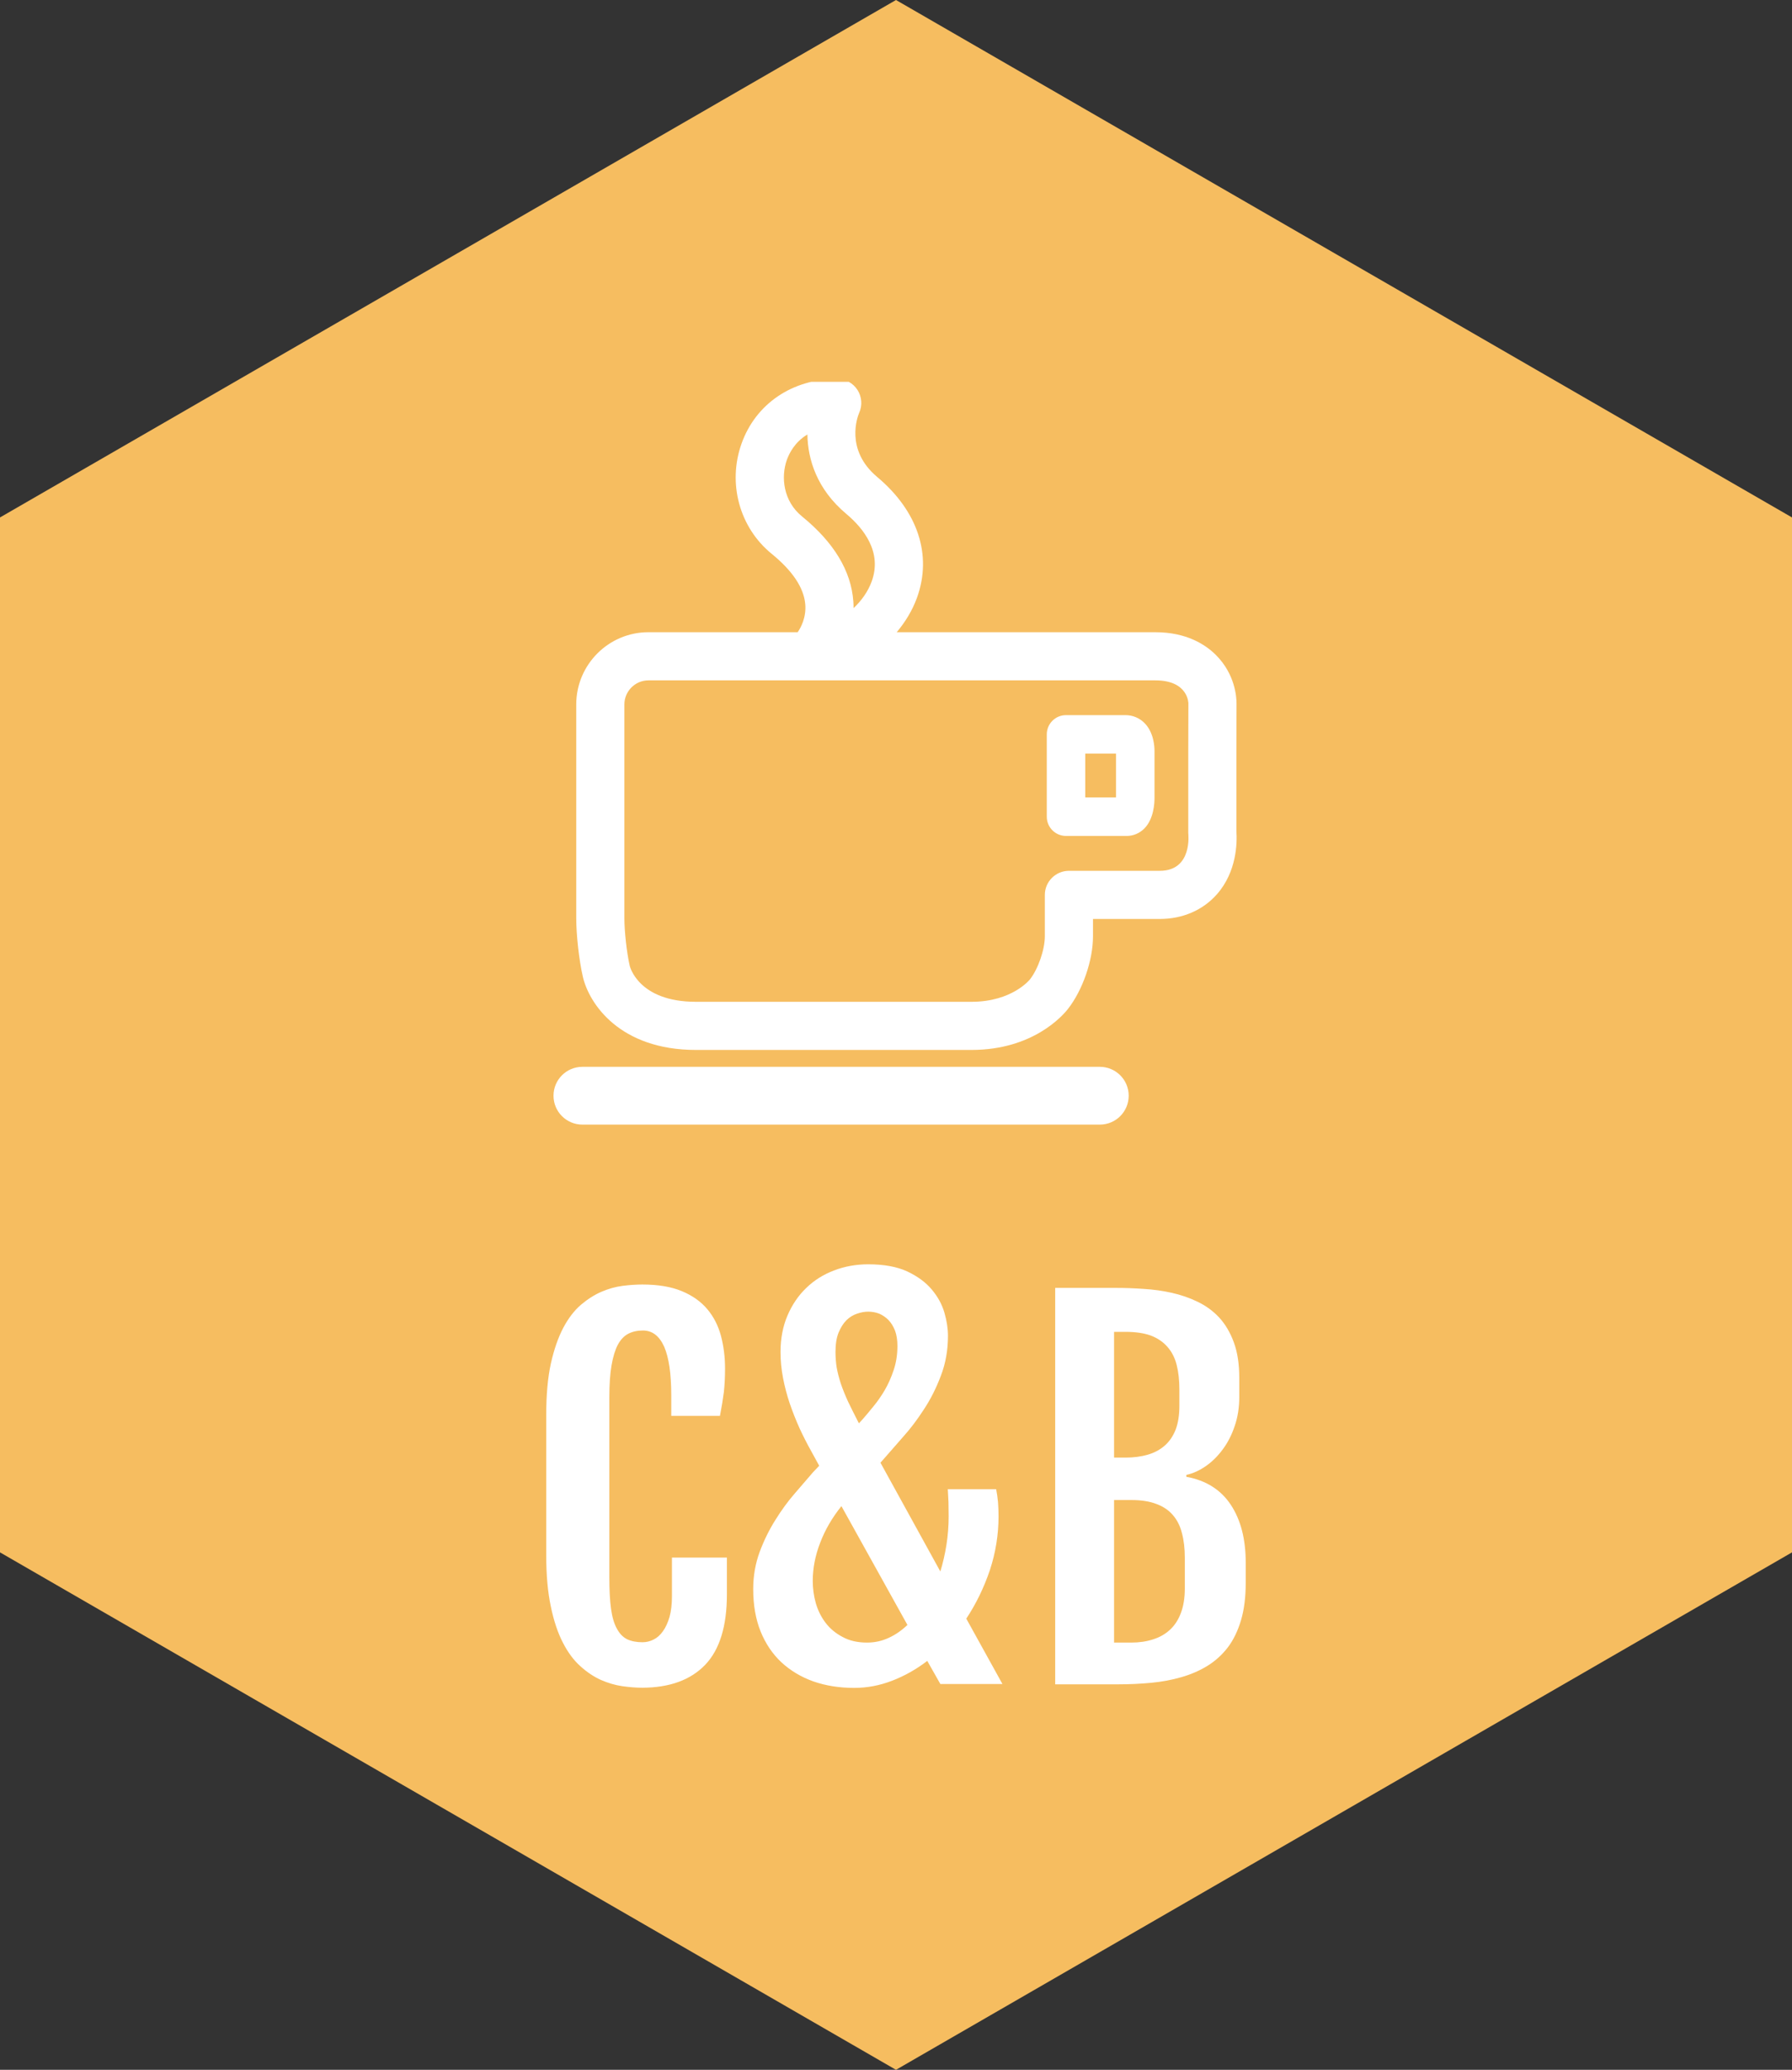 <?xml version="1.0" standalone="no"?>
<svg xmlns="http://www.w3.org/2000/svg" viewBox="0 0 105.625 121.965" width="105.625" height="121.965"><rect x="0" y="0" width="105.625" height="121.965" fill="#333333" stroke="none"/><polygon fill="#F6BD60" points="105.625,30.491 105.625,91.474 52.812,121.965 0,91.474 0,30.491 52.812,0"></polygon><g fill="white" color="white" transform="translate(30.812 22.5) scale(0.44)"><svg width="100.0" height="100.0" x="0.0" y="0.0" viewBox="0 0 100 100"><path d="M80.892,60.816h-8.114c-1.425,0-2.579-1.154-2.579-2.579V47.213c0-1.424,1.154-2.579,2.579-2.579h7.959  c0.969,0,1.876,0.378,2.557,1.064c1.262,1.274,1.342,3.211,1.337,3.774v6.152c0.011,0.811-0.099,2.913-1.356,4.188  C82.634,60.459,81.788,60.816,80.892,60.816z M75.356,55.658h4.115v-5.865h-4.115V55.658z"></path><line x1="7.989" y1="95.604" x2="77.306" y2="95.604"></line><path d="M77.306,99.473H7.989c-2.137,0-3.869-1.732-3.869-3.869s1.732-3.869,3.869-3.869h69.316c2.137,0,3.869,1.732,3.869,3.869  S79.442,99.473,77.306,99.473z"></path><path d="M95.602,60.175v-10.66c0-1.764,0.007-4.65,0.017-6.414c0.004-0.876-0.181-3.925-2.741-6.499  c-1.395-1.401-3.939-3.071-8.142-3.071h-34.64c1.161-1.378,2.104-2.934,2.709-4.599c2.077-5.712,0.137-11.614-5.324-16.192  c-4.351-3.648-2.615-8.114-2.417-8.58c0.454-0.998,0.368-2.158-0.225-3.079c-0.594-0.921-1.615-1.478-2.71-1.478  c-6.006,0-10.919,3.326-12.822,8.681c-1.89,5.316-0.267,11.243,4.038,14.745c2.795,2.275,4.31,4.546,4.501,6.749  c0.155,1.791-0.608,3.161-1.014,3.752H16.84c-5.334,0-9.673,4.339-9.673,9.673v28.635c0,2.25,0.377,5.604,0.877,7.8  c0.833,3.654,4.961,9.836,15.156,9.836c1.41-0.001,5.363-0.001,10.218-0.001l19.06,0.001h7.631c8.202,0,12.197-4.56,12.914-5.474  c1.982-2.525,3.368-6.531,3.368-9.742v-2.324h8.946c3.056,0,5.771-1.173,7.649-3.301C95.661,65.602,95.709,61.723,95.602,60.175z   M37.415,18.028c-2.534-2.061-2.846-5.294-2.032-7.584c0.297-0.837,1.048-2.377,2.749-3.393c0.051,3.358,1.284,7.343,5.207,10.631  c2.341,1.963,4.833,5.125,3.406,9.046c-0.502,1.381-1.384,2.6-2.429,3.575c0.001-0.294-0.009-0.596-0.031-0.903  C43.992,25.326,41.681,21.5,37.415,18.028z M85.337,65.485c-4.449,0-12.171,0-12.171,0c-1.774,0-3.226,1.451-3.226,3.225v5.549  c0,1.773-0.896,4.366-1.99,5.761c0,0-2.36,3.007-7.842,3.007c-3.654,0-16.978-0.001-26.691-0.001c-4.857,0-8.812,0-10.203,0.001  c-0.006,0-0.01,0-0.015,0c-7.77,0-8.868-4.819-8.868-4.819c-0.394-1.729-0.716-4.595-0.716-6.368V43.204  c0-1.773,1.451-3.225,3.225-3.225c0,0,64.86,0,67.896,0c4.449,0,4.435,3.087,4.435,3.087c-0.01,1.773-0.017,4.675-0.017,6.448  c0,0,0,10.937,0,10.936C89.153,60.45,89.786,65.485,85.337,65.485z"></path></svg></g><path fill="white" fill-rule="nonzero" d="M5.67 24.95L5.67 24.95Q5.13 24.95 4.49 24.86Q3.86 24.77 3.22 24.49Q2.58 24.20 2.00 23.67Q1.42 23.15 0.98 22.29Q0.53 21.42 0.27 20.16Q0 18.89 0 17.14L0 17.14L0 8.87Q0 7.11 0.27 5.86Q0.55 4.61 1.00 3.75Q1.45 2.90 2.04 2.39Q2.63 1.89 3.25 1.62Q3.88 1.35 4.50 1.27Q5.13 1.19 5.66 1.19L5.66 1.19Q7.05 1.19 7.99 1.58Q8.93 1.97 9.50 2.65Q10.06 3.32 10.30 4.22Q10.54 5.13 10.54 6.14L10.54 6.14Q10.54 6.89 10.47 7.53Q10.39 8.16 10.24 8.93L10.24 8.93L7.37 8.93L7.37 7.74Q7.37 5.81 6.95 4.85Q6.52 3.90 5.70 3.90L5.70 3.90Q5.21 3.90 4.84 4.09Q4.47 4.28 4.22 4.74Q3.98 5.20 3.85 5.95Q3.72 6.70 3.72 7.82L3.72 7.82L3.72 18.48Q3.72 19.58 3.82 20.30Q3.92 21.03 4.16 21.46Q4.39 21.90 4.76 22.09Q5.14 22.27 5.67 22.27L5.67 22.27Q6.02 22.27 6.33 22.11Q6.64 21.96 6.88 21.62Q7.12 21.29 7.27 20.77Q7.41 20.26 7.41 19.56L7.41 19.56L7.41 17.28L10.65 17.28L10.65 19.44Q10.65 22.26 9.37 23.60Q8.08 24.94 5.67 24.95ZM12.20 19.14L12.20 19.14Q12.20 17.98 12.58 16.95Q12.96 15.93 13.51 15.06Q14.05 14.19 14.66 13.49Q15.27 12.78 15.72 12.26L15.72 12.26L16.09 11.87L15.63 11.03Q15.27 10.39 14.94 9.68Q14.62 8.97 14.36 8.22Q14.11 7.48 13.96 6.71Q13.81 5.93 13.81 5.17L13.81 5.17Q13.81 3.98 14.22 3.02Q14.63 2.06 15.33 1.39Q16.02 0.72 16.97 0.36Q17.91 0 18.98 0L18.98 0Q20.37 0 21.28 0.42Q22.19 0.85 22.72 1.48Q23.26 2.12 23.47 2.85Q23.68 3.58 23.68 4.21L23.68 4.21Q23.68 5.48 23.26 6.57Q22.85 7.66 22.26 8.55Q21.68 9.45 21.05 10.15Q20.43 10.86 20.00 11.35L20.00 11.35L19.70 11.69L23.23 18.10Q23.46 17.35 23.59 16.53Q23.72 15.71 23.72 14.85L23.72 14.85Q23.72 14.40 23.71 14.01Q23.69 13.62 23.67 13.25L23.67 13.25L26.52 13.25Q26.59 13.60 26.63 14.02Q26.66 14.44 26.66 14.85L26.66 14.85Q26.66 16.47 26.15 18.02Q25.63 19.56 24.76 20.88L24.76 20.88L26.89 24.73L23.23 24.73L22.46 23.37Q21.48 24.12 20.38 24.54Q19.29 24.96 18.16 24.96L18.16 24.96Q16.84 24.96 15.75 24.58Q14.66 24.19 13.86 23.45Q13.07 22.71 12.63 21.62Q12.20 20.54 12.20 19.14ZM18.43 9.37L18.66 9.12Q18.94 8.80 19.28 8.38Q19.63 7.96 19.95 7.42Q20.26 6.89 20.48 6.23Q20.70 5.58 20.70 4.81L20.70 4.81Q20.70 4.29 20.56 3.91Q20.41 3.53 20.17 3.28Q19.93 3.04 19.63 2.91Q19.32 2.79 18.98 2.79L18.98 2.79Q18.66 2.79 18.32 2.91Q17.98 3.02 17.70 3.29Q17.42 3.57 17.23 4.03Q17.05 4.48 17.05 5.17L17.05 5.17Q17.05 5.63 17.12 6.08Q17.20 6.52 17.36 7.02Q17.53 7.52 17.79 8.09Q18.06 8.65 18.43 9.37L18.43 9.37ZM15.71 18.66L15.71 18.66Q15.71 19.32 15.89 19.97Q16.08 20.62 16.47 21.13Q16.86 21.64 17.47 21.96Q18.07 22.29 18.91 22.29L18.91 22.29Q19.59 22.29 20.19 22.01Q20.78 21.74 21.29 21.25L21.29 21.25L17.40 14.25Q16.58 15.27 16.15 16.40Q15.71 17.53 15.71 18.66ZM30.00 24.75L30.00 1.39L33.58 1.39Q34.37 1.39 35.22 1.45Q36.07 1.50 36.87 1.68Q37.68 1.86 38.40 2.21Q39.13 2.56 39.67 3.14Q40.21 3.73 40.53 4.60Q40.85 5.47 40.85 6.69L40.85 6.69L40.85 7.82Q40.85 8.75 40.58 9.53Q40.32 10.31 39.88 10.90Q39.44 11.50 38.88 11.89Q38.32 12.28 37.73 12.41L37.73 12.41L37.73 12.52Q39.47 12.84 40.35 14.17Q41.23 15.50 41.23 17.58L41.23 17.58L41.23 18.77Q41.23 20.04 40.95 20.98Q40.67 21.92 40.17 22.58Q39.66 23.24 38.96 23.67Q38.27 24.09 37.43 24.33Q36.60 24.57 35.66 24.66Q34.71 24.75 33.71 24.75L33.71 24.75L30.00 24.75ZM33.47 11.39L34.15 11.39Q34.86 11.39 35.45 11.22Q36.04 11.05 36.46 10.68Q36.87 10.32 37.10 9.74Q37.32 9.16 37.32 8.34L37.32 8.34L37.32 7.38Q37.32 6.56 37.16 5.93Q37.00 5.30 36.62 4.87Q36.24 4.43 35.64 4.20Q35.03 3.98 34.15 3.98L34.15 3.98L33.47 3.98L33.47 11.39ZM33.47 22.29L34.48 22.29Q35.19 22.29 35.77 22.10Q36.35 21.92 36.77 21.53Q37.19 21.14 37.41 20.54Q37.64 19.93 37.64 19.11L37.64 19.11L37.64 17.29Q37.64 16.47 37.47 15.84Q37.31 15.20 36.93 14.77Q36.56 14.34 35.96 14.12Q35.36 13.89 34.48 13.89L34.48 13.89L33.47 13.89L33.47 22.29Z" transform="translate(32.196, 74.5)"></path></svg>